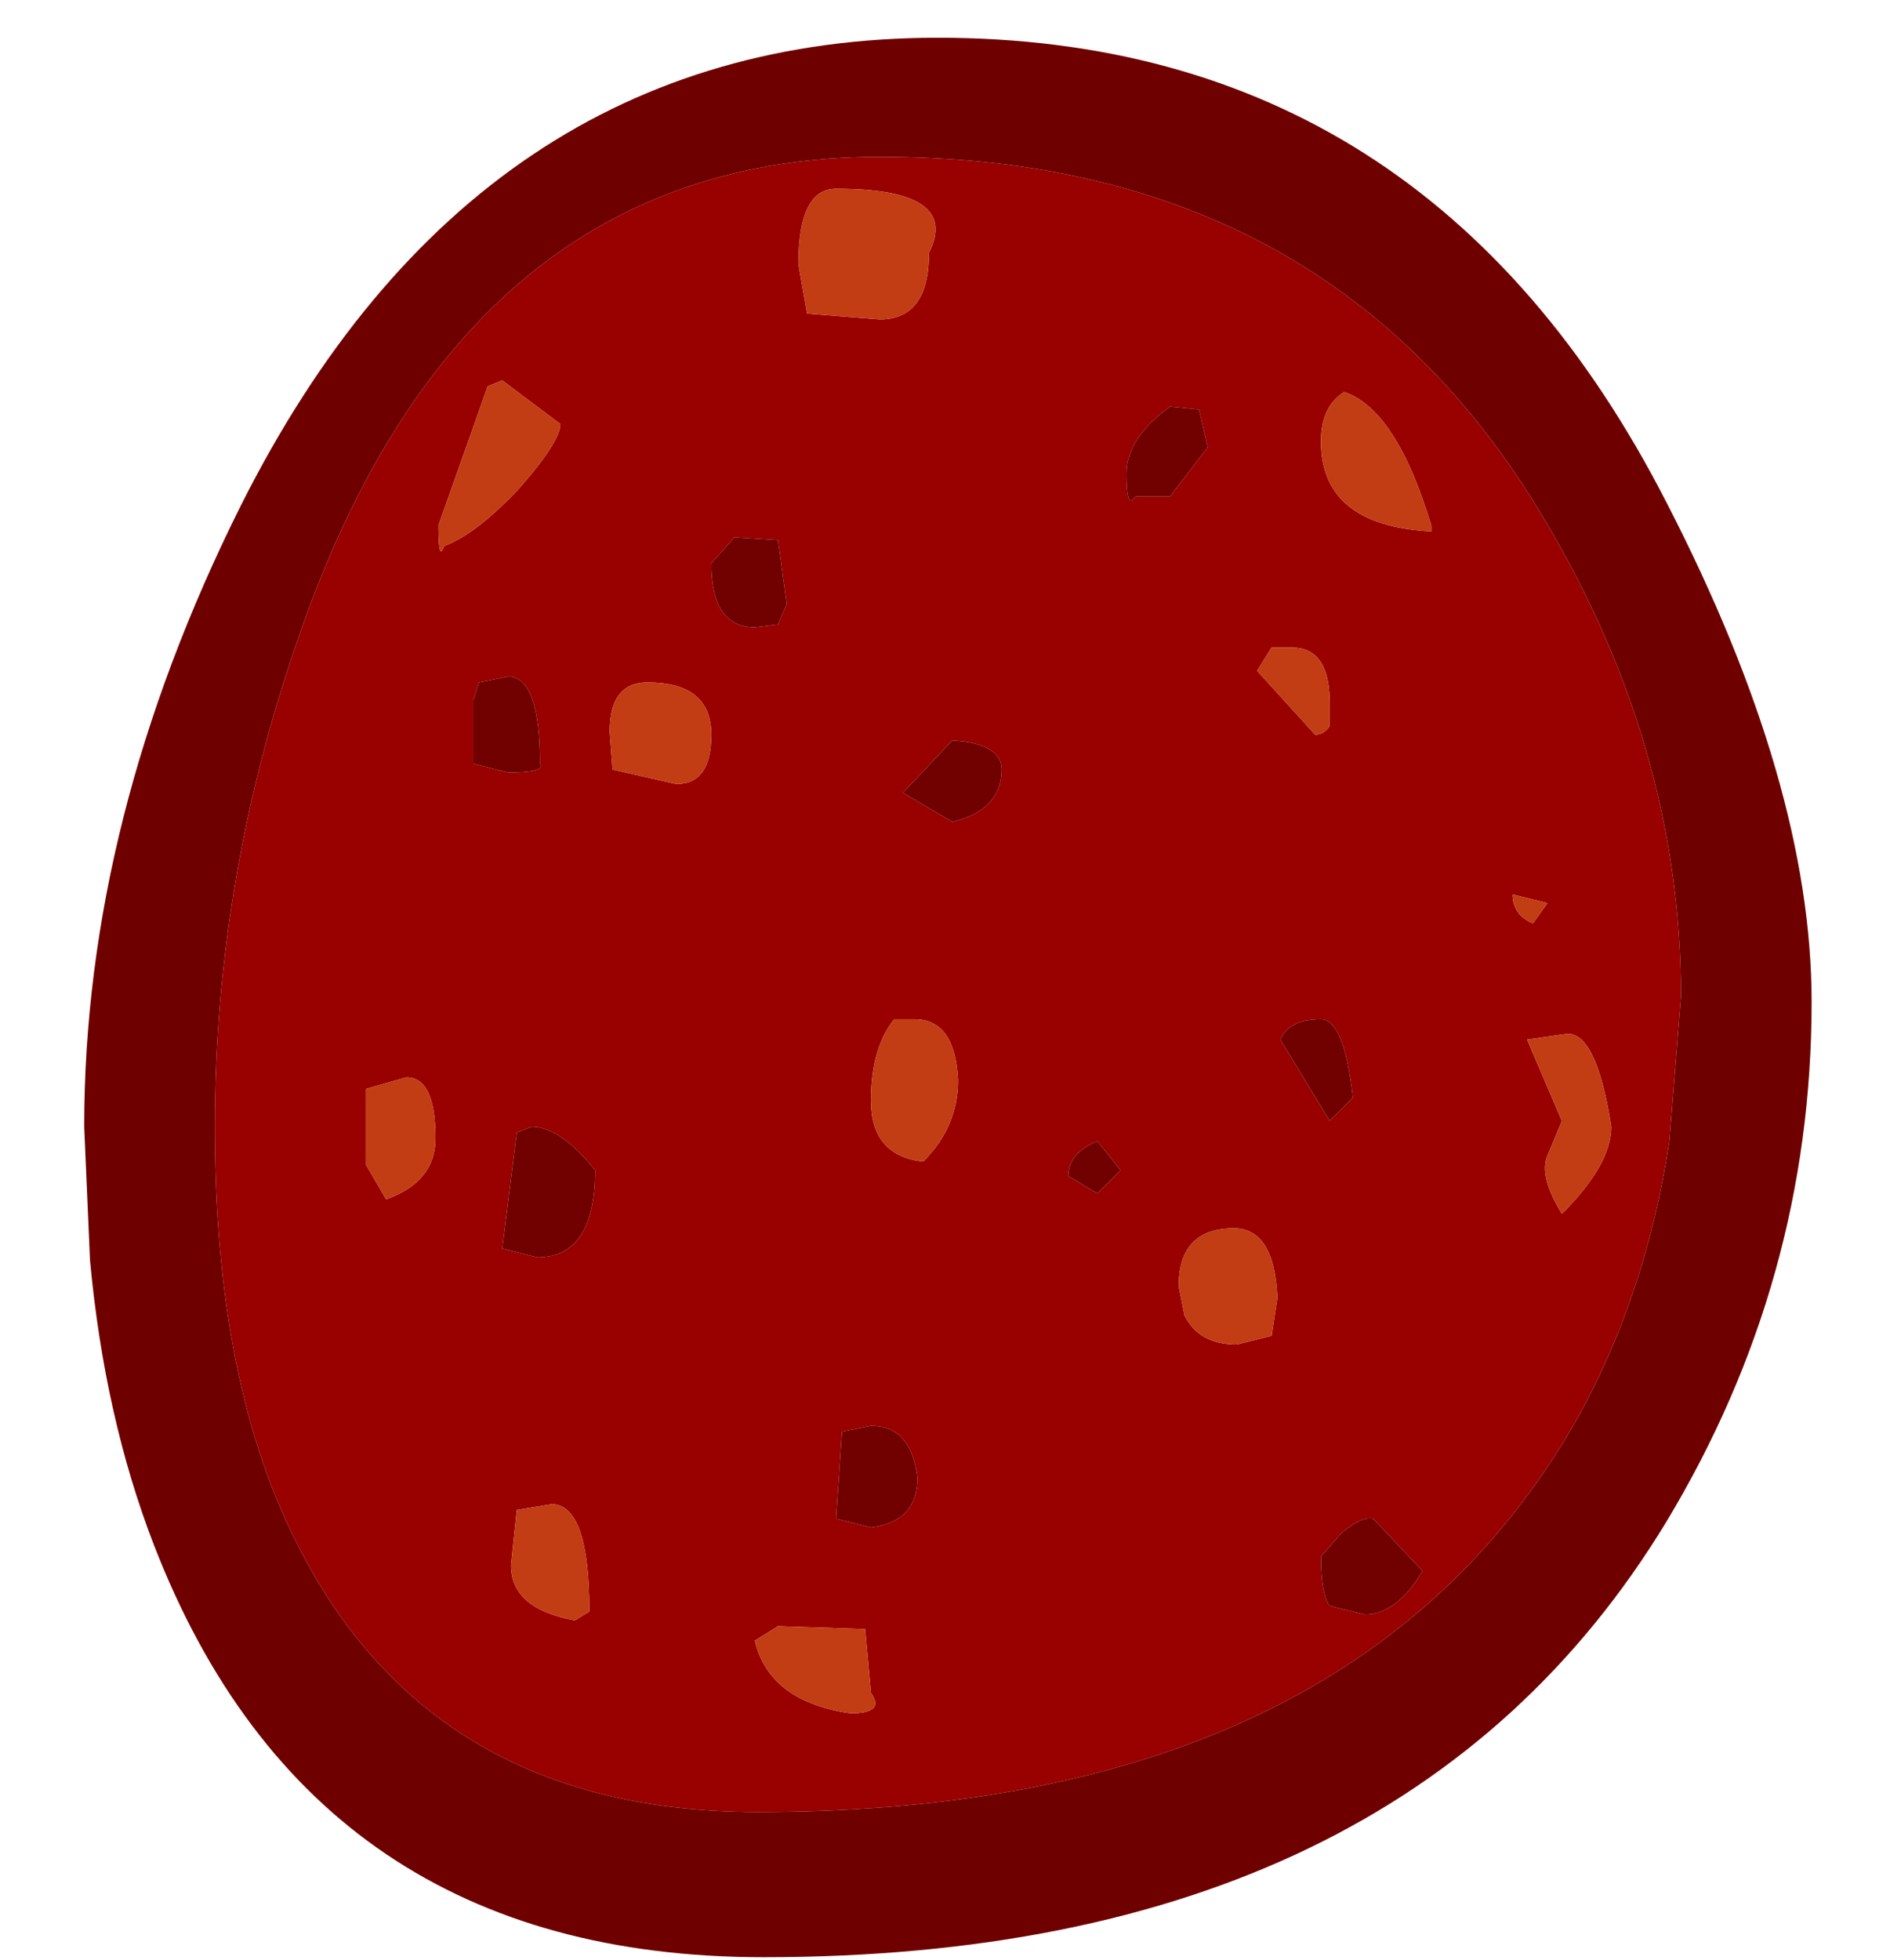 <?xml version="1.0" encoding="UTF-8" standalone="no"?>
<svg xmlns:xlink="http://www.w3.org/1999/xlink" height="33.75px" width="32.55px" xmlns="http://www.w3.org/2000/svg">
  <g transform="matrix(1.0, 0.0, 0.0, 1.0, 16.3, 17.15)">
    <use height="33.05" transform="matrix(1.0, 0.0, 0.0, 1.0, -14.85, -16.5)" width="29.75" xlink:href="#shape0"/>
  </g>
  <defs>
    <g id="shape0" transform="matrix(1.0, 0.0, 0.0, 1.0, 14.85, 16.5)">
      <path d="M6.85 -10.4 Q6.45 -10.15 6.45 -9.55 6.45 -8.1 8.35 -8.0 L8.35 -8.1 Q7.75 -10.1 6.85 -10.4 M0.95 -3.9 Q0.95 -4.35 0.1 -4.4 L-0.75 -3.5 0.1 -3.0 Q0.95 -3.2 0.95 -3.9 M3.85 -8.6 L4.5 -9.45 4.35 -10.1 3.85 -10.15 Q3.1 -9.6 3.1 -9.0 3.1 -8.35 3.25 -8.6 L3.85 -8.6 M6.35 -4.5 Q6.5 -4.5 6.6 -4.65 L6.6 -5.05 Q6.6 -6.0 5.95 -6.0 L5.6 -6.0 5.35 -5.6 6.35 -4.5 M9.75 -1.75 Q9.75 -1.4 10.1 -1.25 L10.35 -1.6 9.75 -1.75 M12.45 2.5 Q12.05 5.15 10.85 7.3 7.0 14.05 -3.25 14.05 -9.4 14.05 -11.6 8.5 -12.6 5.95 -12.6 2.25 -12.6 -2.05 -11.15 -6.2 -8.3 -14.45 -1.15 -14.45 6.45 -14.45 10.15 -8.45 12.65 -4.4 12.65 0.0 L12.45 2.5 M10.6 2.15 L10.35 2.75 Q10.2 3.1 10.6 3.75 11.45 2.9 11.45 2.25 11.2 0.65 10.7 0.65 L10.0 0.75 10.6 2.15 M7.0 1.75 Q6.85 0.4 6.45 0.4 5.9 0.4 5.75 0.75 L6.6 2.15 7.0 1.75 M5.6 5.85 L5.7 5.2 Q5.65 4.0 4.95 4.0 4.0 4.0 4.0 5.0 L4.1 5.5 Q4.35 6.0 5.0 6.0 L5.6 5.85 M6.6 10.5 L7.2 10.65 Q7.75 10.65 8.2 9.9 L7.35 9.0 Q7.15 8.95 6.8 9.25 L6.45 9.65 Q6.45 10.3 6.6 10.5 M2.6 2.5 Q2.1 2.7 2.1 3.1 L2.6 3.4 3.0 3.0 2.6 2.5 M-1.9 -13.9 Q-2.55 -13.9 -2.55 -12.6 L-2.4 -11.75 -1.15 -11.65 Q-0.3 -11.65 -0.3 -12.8 0.25 -13.9 -1.9 -13.9 M-2.75 -6.75 L-2.9 -7.85 -3.65 -7.9 -4.05 -7.45 Q-4.05 -6.35 -3.3 -6.35 L-2.9 -6.4 -2.75 -6.75 M-5.8 -4.55 L-5.75 -3.9 -4.65 -3.65 Q-4.05 -3.65 -4.05 -4.5 -4.05 -5.4 -5.15 -5.4 -5.8 -5.4 -5.8 -4.55 M-8.75 -8.1 Q-8.75 -7.45 -8.65 -7.75 -8.1 -7.95 -7.35 -8.75 -6.65 -9.55 -6.65 -9.85 L-7.65 -10.6 -7.9 -10.5 -8.75 -8.1 M-8.15 -4.0 L-7.55 -3.85 Q-6.9 -3.85 -7.0 -4.0 -7.0 -5.5 -7.55 -5.5 L-8.05 -5.4 -8.15 -5.1 -8.15 -4.0 M-1.3 1.8 Q-1.3 2.75 -0.4 2.85 0.2 2.25 0.2 1.45 0.15 0.4 -0.55 0.4 L-0.9 0.4 Q-1.3 0.9 -1.3 1.8 M-7.15 2.25 L-7.4 2.35 -7.65 4.35 -7.05 4.5 Q-6.05 4.5 -6.05 3.0 -6.65 2.25 -7.15 2.25 M-7.5 9.8 Q-7.5 10.55 -6.4 10.75 L-6.15 10.6 Q-6.15 8.75 -6.8 8.75 L-7.4 8.85 -7.5 9.8 M-10.0 1.6 L-10.0 2.9 -9.65 3.5 Q-8.8 3.2 -8.8 2.45 -8.8 1.4 -9.3 1.4 L-10.0 1.6 M-1.9 9.0 L-1.3 9.15 Q-0.5 9.05 -0.5 8.3 -0.6 7.4 -1.3 7.4 L-1.8 7.5 -1.9 9.0 M-2.9 10.85 L-3.3 11.1 Q-3.05 12.15 -1.65 12.35 -1.05 12.35 -1.3 12.0 L-1.4 10.9 -2.9 10.85" fill="#990000" fill-rule="evenodd" stroke="none"/>
      <path d="M6.85 -10.4 Q7.75 -10.1 8.35 -8.1 L8.35 -8.0 Q6.45 -8.1 6.45 -9.55 6.45 -10.15 6.85 -10.4 M9.75 -1.75 L10.35 -1.6 10.1 -1.25 Q9.75 -1.4 9.75 -1.75 M6.35 -4.5 L5.35 -5.6 5.6 -6.0 5.95 -6.0 Q6.6 -6.0 6.6 -5.05 L6.6 -4.65 Q6.5 -4.5 6.35 -4.5 M10.6 2.15 L10.0 0.75 10.7 0.65 Q11.2 0.65 11.45 2.25 11.45 2.9 10.6 3.75 10.2 3.1 10.35 2.75 L10.6 2.15 M5.6 5.85 L5.0 6.0 Q4.35 6.0 4.1 5.5 L4.0 5.0 Q4.0 4.0 4.95 4.0 5.65 4.0 5.7 5.2 L5.6 5.85 M-1.9 -13.9 Q0.25 -13.9 -0.3 -12.8 -0.3 -11.65 -1.15 -11.65 L-2.4 -11.75 -2.55 -12.6 Q-2.55 -13.9 -1.9 -13.9 M-8.75 -8.1 L-7.9 -10.5 -7.65 -10.6 -6.65 -9.85 Q-6.65 -9.55 -7.35 -8.75 -8.1 -7.95 -8.65 -7.75 -8.75 -7.45 -8.75 -8.1 M-5.8 -4.55 Q-5.8 -5.4 -5.15 -5.4 -4.05 -5.4 -4.05 -4.5 -4.05 -3.65 -4.65 -3.65 L-5.75 -3.9 -5.8 -4.55 M-1.3 1.8 Q-1.3 0.9 -0.9 0.4 L-0.55 0.4 Q0.15 0.4 0.2 1.45 0.2 2.25 -0.4 2.85 -1.3 2.75 -1.3 1.8 M-10.0 1.6 L-9.3 1.4 Q-8.8 1.4 -8.8 2.45 -8.8 3.2 -9.65 3.5 L-10.0 2.9 -10.0 1.6 M-7.5 9.8 L-7.4 8.85 -6.8 8.75 Q-6.15 8.75 -6.15 10.6 L-6.4 10.75 Q-7.5 10.55 -7.5 9.8 M-2.9 10.85 L-1.4 10.9 -1.3 12.0 Q-1.05 12.35 -1.65 12.35 -3.05 12.15 -3.3 11.1 L-2.9 10.85" fill="#c23c14" fill-rule="evenodd" stroke="none"/>
      <path d="M3.85 -8.6 L3.25 -8.6 Q3.1 -8.35 3.1 -9.0 3.1 -9.6 3.85 -10.15 L4.35 -10.1 4.5 -9.45 3.85 -8.6 M0.95 -3.9 Q0.95 -3.2 0.1 -3.0 L-0.75 -3.5 0.1 -4.4 Q0.95 -4.35 0.95 -3.9 M7.0 1.75 L6.6 2.15 5.75 0.75 Q5.9 0.4 6.45 0.4 6.85 0.4 7.0 1.75 M2.6 2.5 L3.0 3.0 2.6 3.4 2.1 3.1 Q2.1 2.7 2.6 2.5 M6.6 10.5 Q6.45 10.3 6.45 9.65 L6.8 9.25 Q7.15 8.95 7.35 9.0 L8.2 9.9 Q7.75 10.65 7.2 10.65 L6.6 10.5 M-2.75 -6.75 L-2.9 -6.4 -3.3 -6.35 Q-4.05 -6.35 -4.05 -7.45 L-3.65 -7.9 -2.9 -7.85 -2.75 -6.75 M-8.15 -4.0 L-8.15 -5.1 -8.05 -5.4 -7.55 -5.5 Q-7.0 -5.5 -7.0 -4.0 -6.9 -3.85 -7.55 -3.85 L-8.15 -4.0 M-7.15 2.25 Q-6.65 2.25 -6.05 3.0 -6.05 4.5 -7.05 4.5 L-7.65 4.35 -7.4 2.35 -7.15 2.25 M-1.9 9.0 L-1.8 7.5 -1.3 7.4 Q-0.6 7.4 -0.5 8.3 -0.5 9.05 -1.3 9.15 L-1.9 9.0" fill="#710000" fill-rule="evenodd" stroke="none"/>
      <path d="M12.4 9.05 Q7.85 16.55 -3.15 16.55 -10.9 16.55 -13.65 9.45 -14.5 7.25 -14.75 4.55 L-14.85 2.25 Q-14.85 -3.05 -12.15 -8.45 -8.1 -16.5 -0.15 -16.5 8.3 -16.5 12.4 -8.5 14.9 -3.65 14.9 0.1 14.9 4.9 12.4 9.05 M12.45 2.5 L12.65 0.0 Q12.65 -4.4 10.15 -8.45 6.45 -14.45 -1.15 -14.45 -8.3 -14.45 -11.15 -6.2 -12.6 -2.05 -12.6 2.25 -12.6 5.95 -11.6 8.5 -9.4 14.05 -3.25 14.05 7.0 14.05 10.85 7.3 12.05 5.15 12.45 2.5" fill="#6f0000" fill-rule="evenodd" stroke="none"/>
    </g>
  </defs>
</svg>
